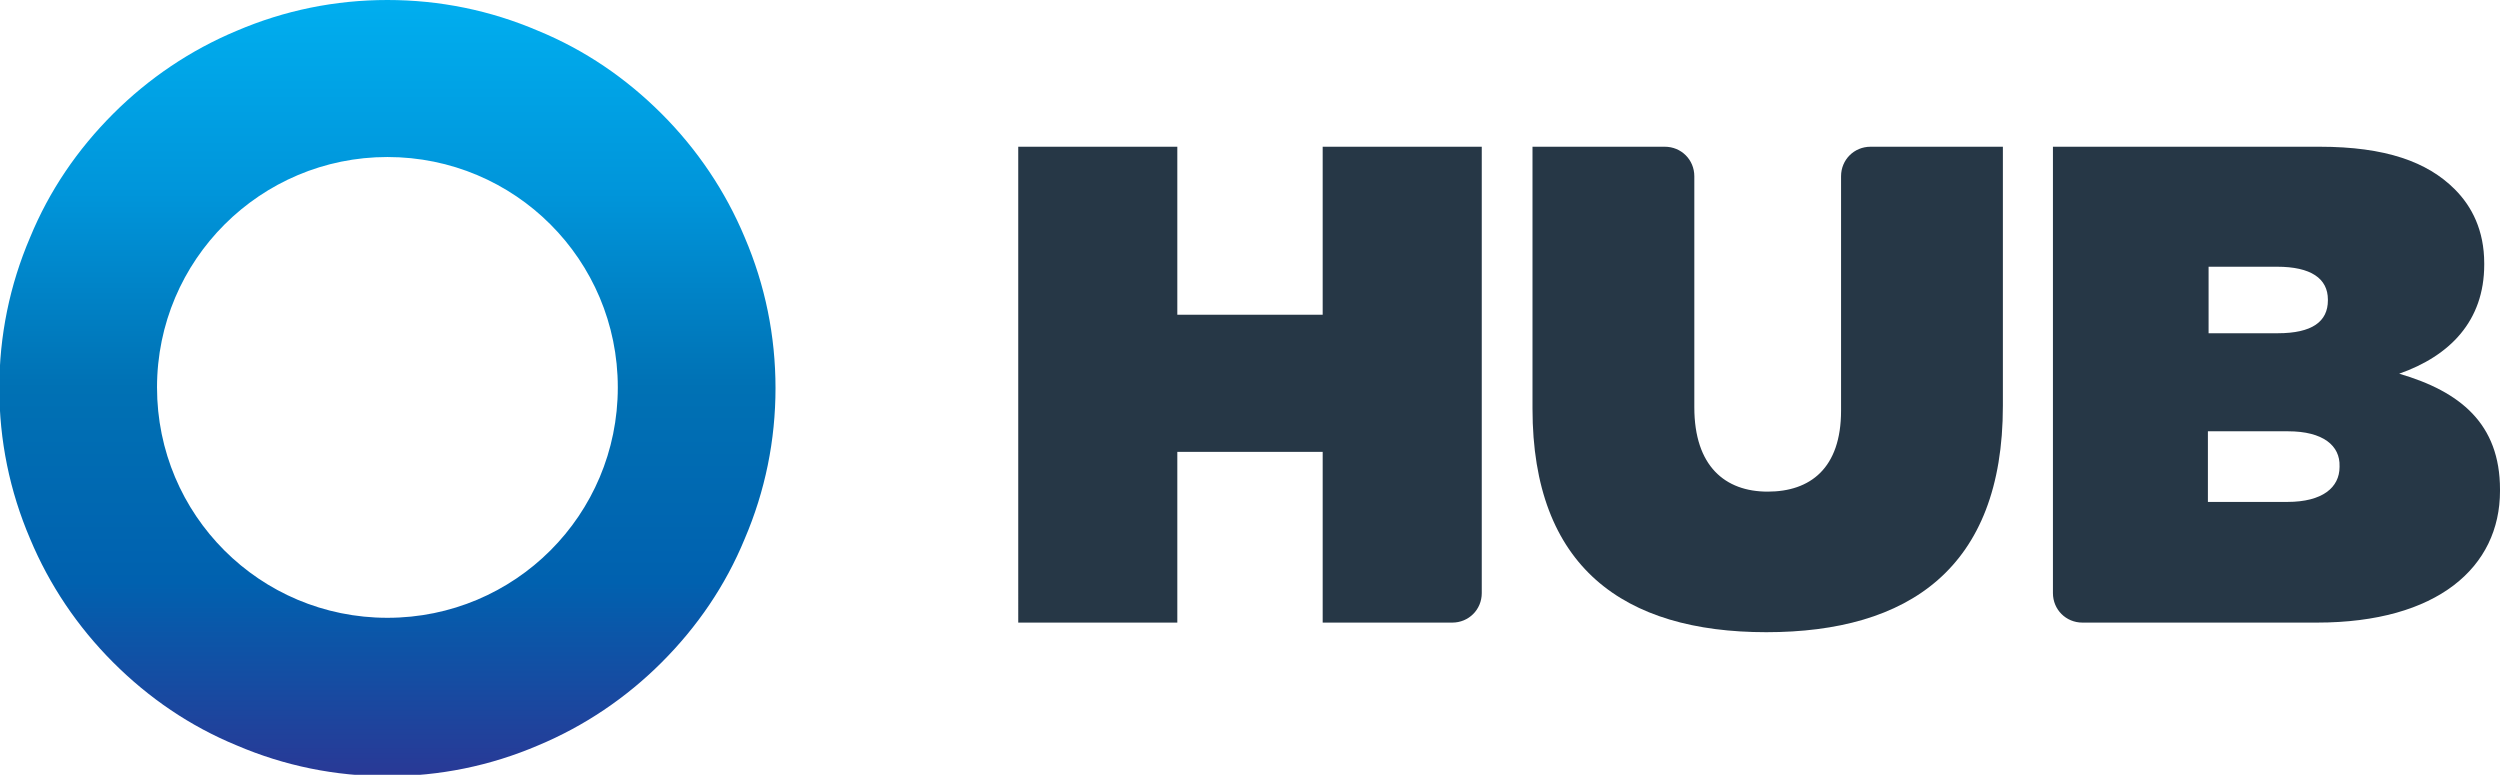 <?xml version="1.0" encoding="utf-8"?>
<!-- Generator: Adobe Illustrator 22.1.0, SVG Export Plug-In . SVG Version: 6.00 Build 0)  -->
<svg version="1.1" id="Layer_1" xmlns="http://www.w3.org/2000/svg" xmlns:xlink="http://www.w3.org/1999/xlink" x="0px" y="0px"
	 viewBox="0 0 364.6 113" style="enable-background:new 0 0 364.6 113;" xml:space="preserve">
<style type="text/css">
	.st0{fill:#263746;}
	.st1{fill:url(#SVGID_1_);}
</style>
<g>
	<path class="st0" d="M148.5,21.4h23.2v24.5h21.2V21.4h23.2v65.1c0,2.4-1.9,4.3-4.3,4.3h-18.9V65.9h-21.2v24.9h-23.2V21.4z"/>
	<path class="st0" d="M223.5,59.6V21.4h19.3c2.4,0,4.3,1.9,4.3,4.3v33.7c0,8.6,4.5,12.3,10.7,12.3s10.7-3.4,10.7-11.8V25.7
		c0-2.4,1.9-4.3,4.3-4.3h19.3v37.8c0,23.7-13.8,33-34.5,33C236.8,92.2,223.5,82.7,223.5,59.6z"/>
	<path class="st0" d="M299.4,21.4h38.9c9.6,0,15.7,2.2,19.7,6.2c2.5,2.5,4.3,6,4.3,10.8v0.2c0,8.2-5,13.3-12.4,15.9
		c8.9,2.6,14.7,7.3,14.7,16.9v0.2c0,11.1-9.1,19.2-26.7,19.2h-34.2c-2.4,0-4.3-1.9-4.3-4.3V21.4z M339.5,43.7c0-3.1-2.5-4.8-7.4-4.8
		h-10v9.7h10.1c5,0,7.3-1.7,7.3-4.8V43.7z M333.7,62.9H322v10.3h11.6c5.1,0,7.6-2.1,7.6-5.1V68C341.3,65,338.8,62.9,333.7,62.9z"/>
</g>
<linearGradient id="SVGID_1_" gradientUnits="userSpaceOnUse" x1="56.52" y1="0" x2="56.52" y2="113.04">
	<stop  offset="0" style="stop-color:#00AEEF"/>
	<stop  offset="0.25" style="stop-color:#0095DA"/>
	<stop  offset="0.5" style="stop-color:#0071B4"/>
	<stop  offset="0.75" style="stop-color:#0061AF"/>
	<stop  offset="1" style="stop-color:#293996"/>
</linearGradient>
<path class="st1" d="M56.5,22.9c18.6,0,33.6,15,33.6,33.6s-15,33.6-33.6,33.6s-33.6-15-33.6-33.6S38,22.9,56.5,22.9 M56.5,0
	c-7.6,0-15,1.5-22,4.5c-6.7,2.8-12.8,6.9-18,12.1s-9.3,11.2-12.1,18c-3,7-4.5,14.4-4.5,22s1.5,15,4.5,22c2.8,6.7,6.9,12.8,12.1,18
	c5.2,5.2,11.2,9.3,18,12.1c7,3,14.4,4.5,22,4.5s15-1.5,22-4.5c6.7-2.8,12.8-6.9,18-12.1c5.2-5.2,9.3-11.2,12.1-18
	c3-7,4.5-14.4,4.5-22s-1.5-15-4.5-22c-2.8-6.7-6.9-12.8-12.1-18c-5.2-5.2-11.2-9.3-18-12.1C71.5,1.5,64.1,0,56.5,0L56.5,0z"/>
</svg>
